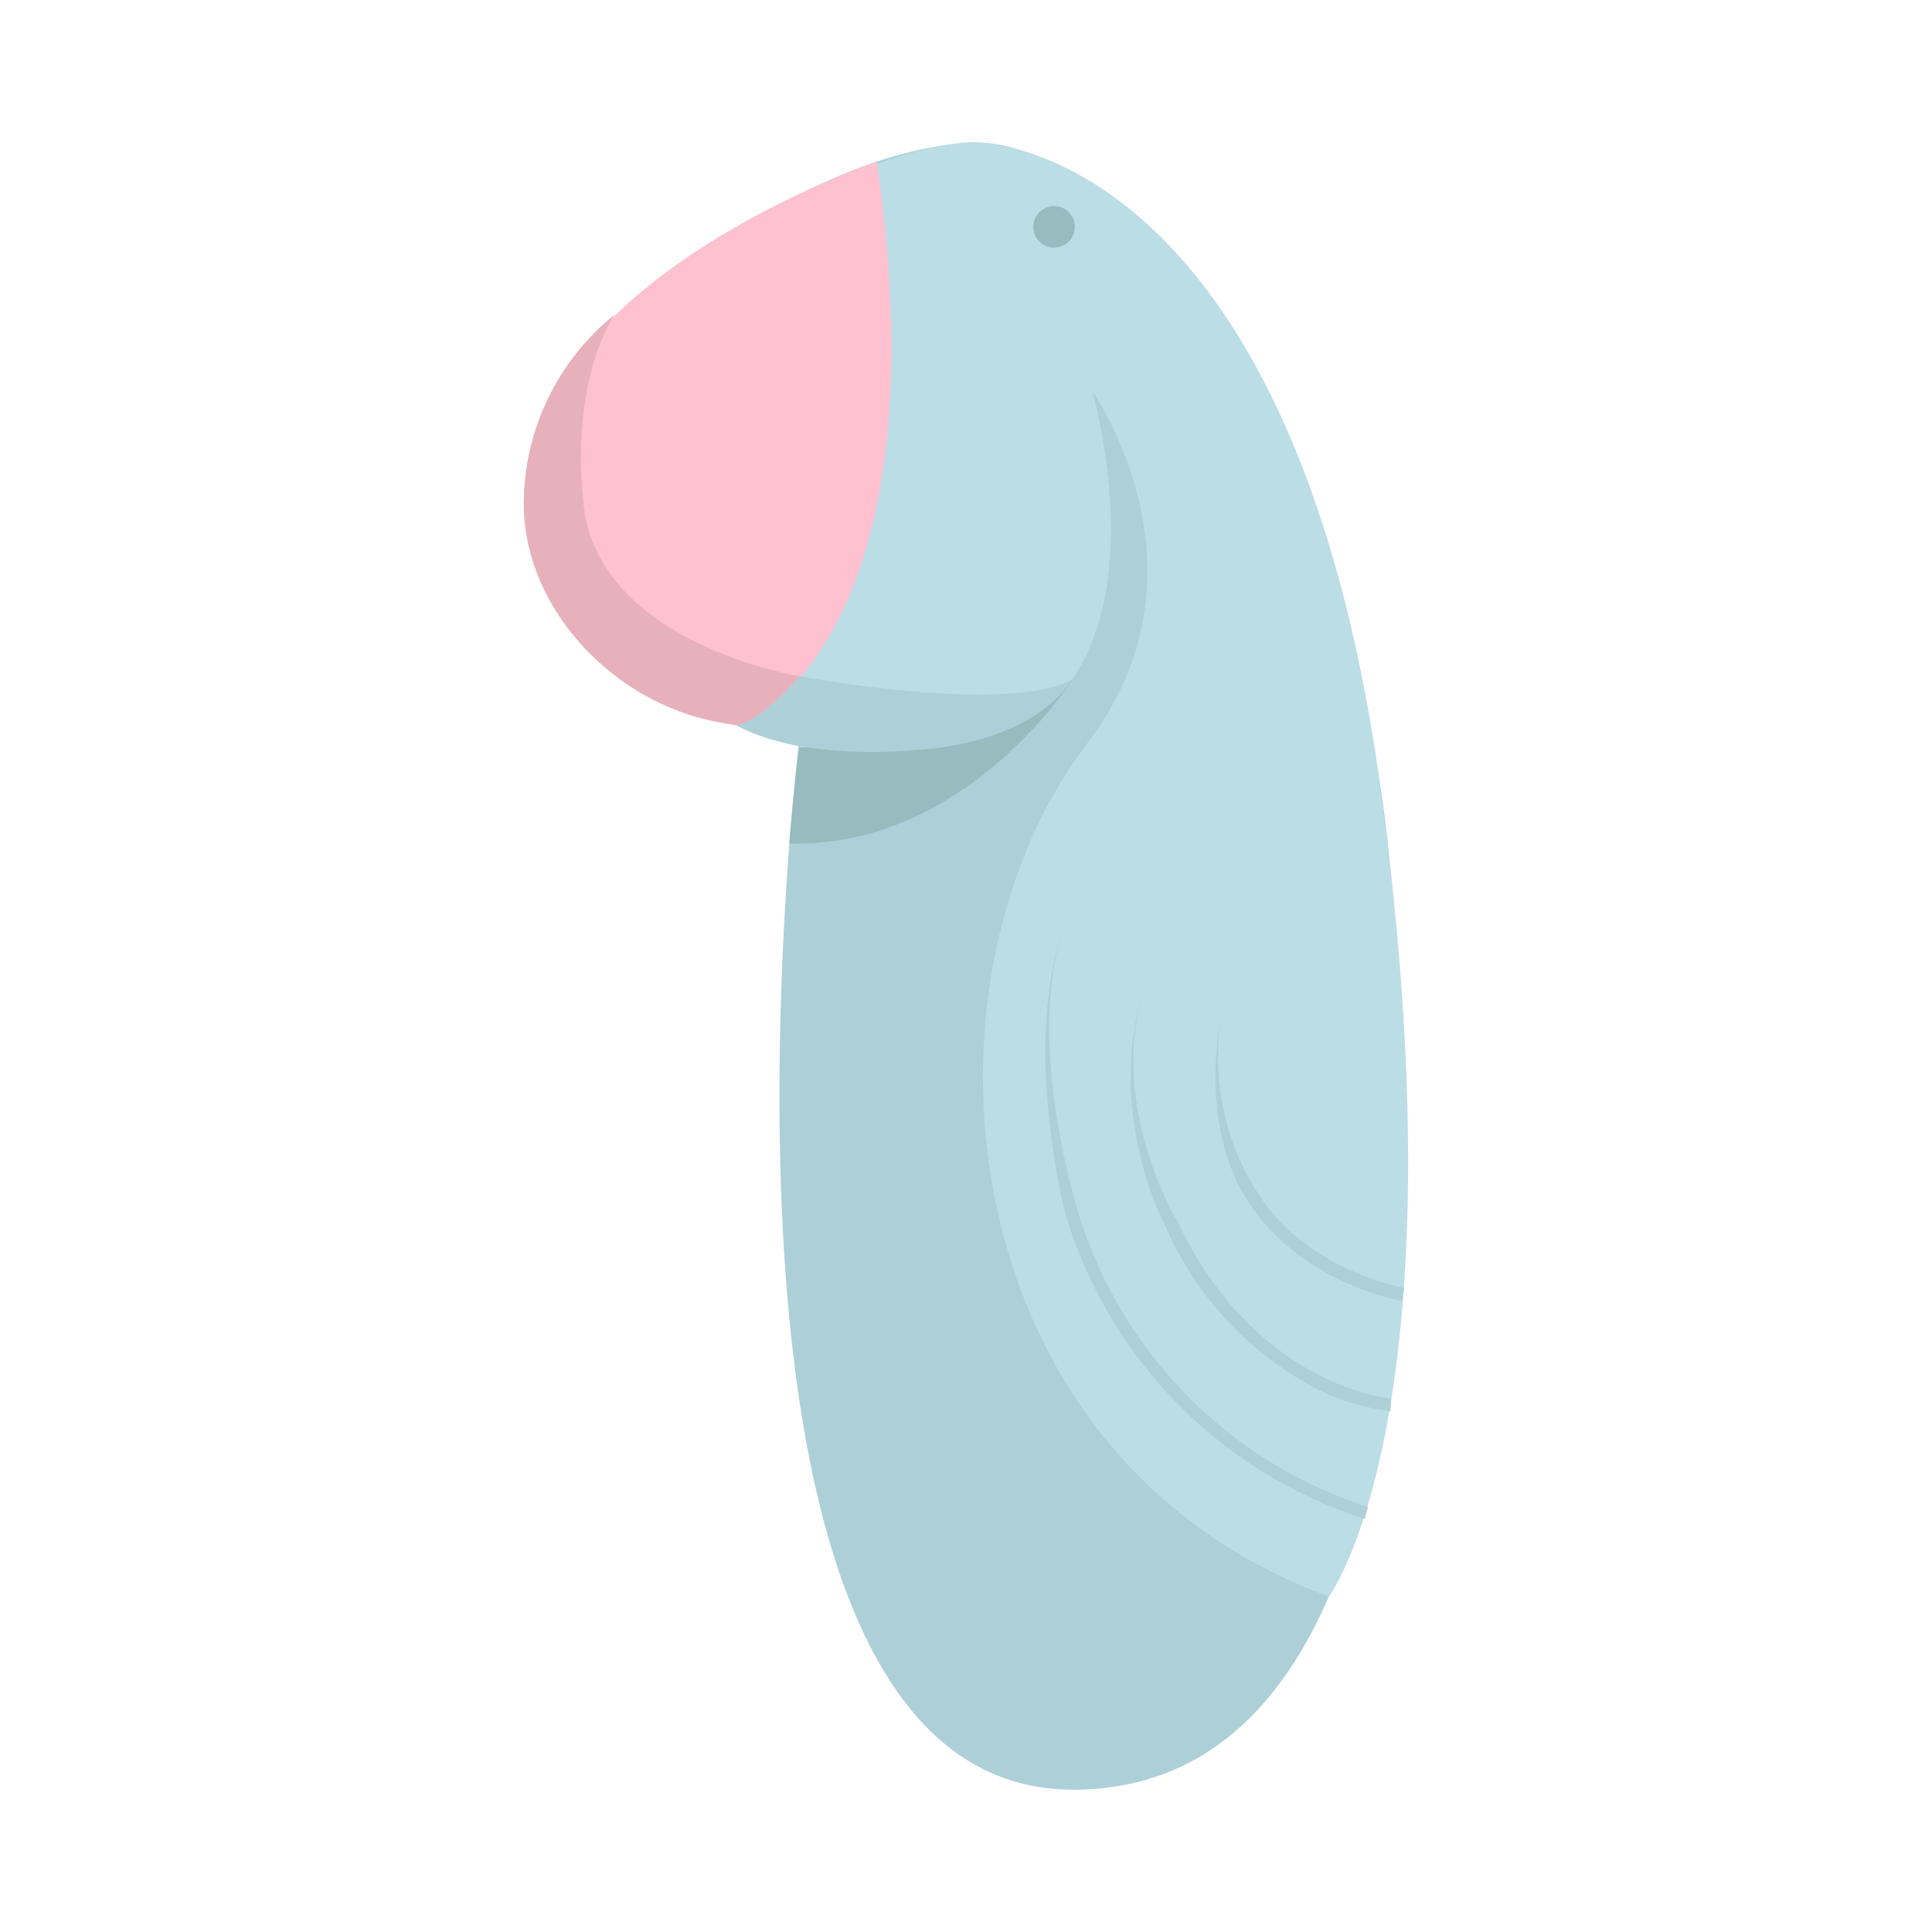 <svg xmlns="http://www.w3.org/2000/svg" width="120.0" height="120.0" viewBox="0 0 120.0 120.0">
    <path d="M49.65,45.84s-8.07,65.32 17,65.32S87.37,61.08 85.91,50 72.77,8.19 60.25,8.87c-11.31,0.62 -23.33,12.25 -23.33,12.25L52.08,39.79s-1.16,3.5 -6.41,5.25A18.93,18.93 0,0 0,49.65 45.84Z" fill="#add0d8" fill-opacity="1"/>
    <path d="M45.67,45s10,4.81 17.86,0.07c8.86,-5.33 4.3,-20.78 4.3,-20.78s7.92,11.12 -0.29,21.87c-11.35,14.88 -8.68,44.33 15,53 0,0 8.3,-11 3.34,-49.25S63.27,8.44 59.67,8.87a23.66,23.66 0,0 0,-5.55 1.46S57.62,30.16 45.67,45Z" fill="#bbdde6" fill-opacity="1"/>
    <path d="M49.65,46.42s9.68,-0.09 16.93,-4.17c0,0 -6.61,10.44 -17.55,10.14C49,52.39 49.43,47.86 49.65,46.42Z" fill="#97bbbf" fill-opacity="1"/>
    <path d="M46,45.11s12.83,-5 8.46,-35.07c0,0 -21.58,7.29 -21.58,20.41S46,45.11 46,45.11Z" fill="#ffc1d0" fill-opacity="1"/>
    <path d="M45.67,45s1,0.41 4,-3c0,0 -12.45,-2 -13.41,-10.6 -0.89,-7.91 1.91,-11.85 1.91,-11.85a15.1,15.1 0,0 0,-5.63 12.23C32.84,38.44 38.88,44.31 45.67,45Z" fill="#e7b1bb" fill-opacity="1"/>
    <path d="M84.77,94.34A28.43,28.43 0,0 1,66.2 75.49c-0.12,-0.46 -2.79,-10.88 0,-18.2h0c-2.69,7.08 0.74,17.87 0.77,18a27.59,27.59 0,0 0,18 18.3Z" fill="#add0d8" fill-opacity="1"/>
    <path d="M86.36,87.65A13.83,13.83 0,0 1,81.29 86a20.76,20.76 0,0 1,-8.88 -9.78c-0.16,-0.29 -4,-7.62 -1.1,-15.58h0c-2.82,7.62 1.78,15.15 1.82,15.22 4.9,10.31 13.2,11 13.28,11Z" fill="#add0d8" fill-opacity="1"/>
    <path d="M87.08,80.79c-0.25,0 -6.17,-1.14 -9.41,-5.93C75.7,72 75,67.7 75.85,63.19h0a15.62,15.62 0,0 0,2.48 11.22c3,4.5 8.83,5.58 8.89,5.59Z" fill="#add0d8" fill-opacity="1"/>
    <path d="M49.65,42s12.85,2.42 16.93,0.21c0,0 -2,3.9 -9.86,4.39 0,0 -6.89,0.72 -11,-1.56C45.74,45.08 47.28,44.82 49.65,42Z" fill="#add0d8" fill-opacity="1"/>
    <path d="M65.47,14.09m-1.29,0a1.29,1.29 0,1 1,2.58 0a1.29,1.29 0,1 1,-2.58 0" fill="#97bbbf" fill-opacity="1"/>
    <path d="M-169.57,-1374.62H1534.9V2590.95H-169.57z" fill="#000000" fill-opacity="0" stroke="#32dd14" stroke-opacity="1" stroke-width="11.07"/>
</svg>